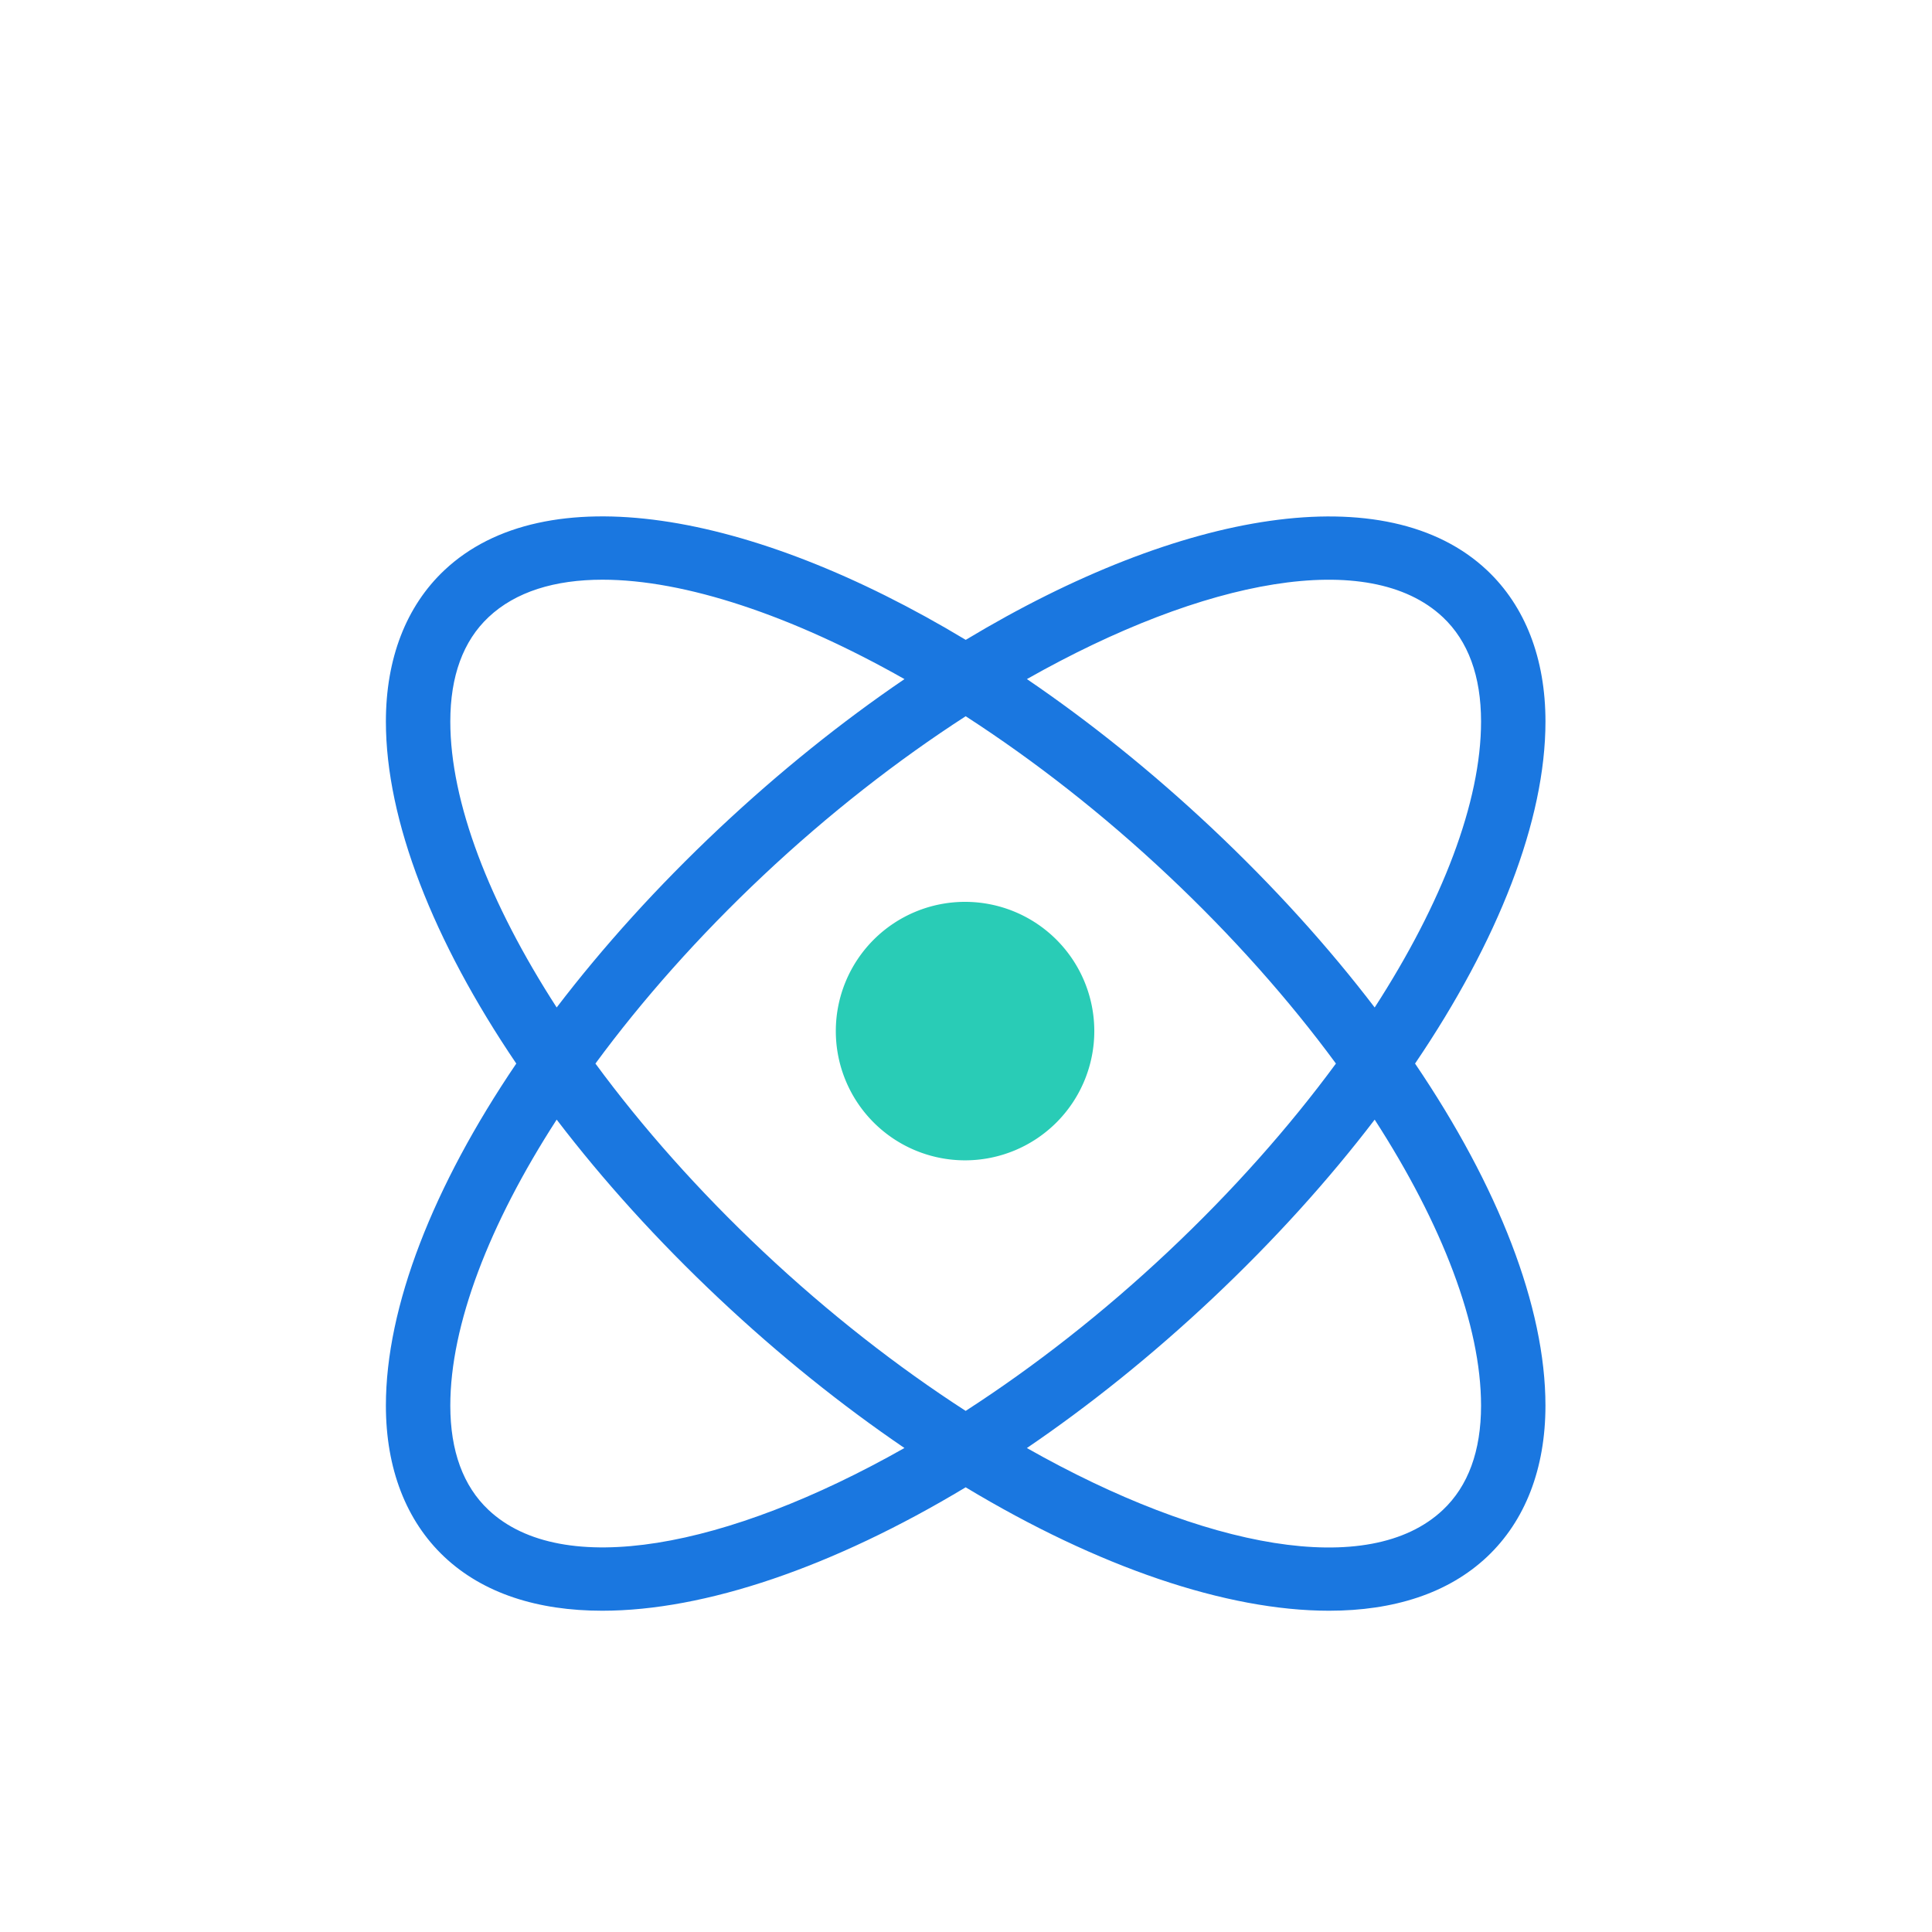 <?xml version="1.0" standalone="no"?><!DOCTYPE svg PUBLIC "-//W3C//DTD SVG 1.1//EN"
        "http://www.w3.org/Graphics/SVG/1.1/DTD/svg11.dtd">
<svg t="1665744780663" class="icon" viewBox="0 0 1024 1024" version="1.1" xmlns="http://www.w3.org/2000/svg"
     p-id="10720" xmlns:xlink="http://www.w3.org/1999/xlink" width="200" height="200">
    <path d="M819.13 382.43c0-33.38-10.72-61.1-30.99-80.19-53.09-49.96-161.59-32.14-276.28 36.9-114.7-69.08-223.22-86.91-276.34-36.9-20.27 19.09-30.99 46.82-30.99 80.19 0 52.37 25.02 116.22 69.11 181.28-44.09 65.06-69.11 128.91-69.11 181.28 0 33.38 10.72 61.1 30.99 80.19 20.56 19.34 49.42 28.54 83.71 28.54 54.32 0 122.29-23.09 192.59-65.42 70.3 42.34 138.28 65.42 192.6 65.42 34.29 0 63.15-9.2 83.71-28.54 20.27-19.09 30.99-46.82 30.99-80.19 0-52.37-25.02-116.22-69.11-181.28 44.11-65.06 69.12-128.91 69.12-181.28z m-54.4-55.32c13.44 12.64 20.26 31.26 20.26 55.32 0 42.61-20.53 96.08-56.38 151.56-24.5-32.09-53.4-64.1-86-94.79-32.13-30.24-65.29-56.78-98.32-79.27 94.4-53.44 181.4-69.52 220.44-32.82z m-56.66 236.6c-24.78 33.7-54.78 67.55-88.87 99.63-34.73 32.69-71.25 61.12-107.38 84.46-36.12-23.35-72.63-51.77-107.36-84.46-34.09-32.08-64.09-65.94-88.87-99.63 24.78-33.7 54.78-67.55 88.87-99.63 34.73-32.69 71.25-61.11 107.37-84.46 36.12 23.34 72.64 51.77 107.37 84.46 34.09 32.08 64.09 65.93 88.87 99.63z m-469.4-181.28c0-24.06 6.82-42.68 20.26-55.32 14.34-13.5 35.14-19.86 60.42-19.86 43.53 0 100.31 18.86 160.04 52.69-33.04 22.48-66.2 49.02-98.34 79.25-32.6 30.69-61.5 62.7-86 94.79-35.84-55.47-56.38-108.94-56.38-151.55z m20.26 417.87c-13.44-12.64-20.26-31.26-20.26-55.32 0-42.61 20.53-96.08 56.38-151.56 24.5 32.09 53.4 64.1 86 94.79 32.13 30.24 65.29 56.78 98.32 79.26-94.41 53.47-181.41 69.55-220.44 32.83z m526.06-55.31c0 24.06-6.82 42.68-20.26 55.32-39 36.78-126.02 20.68-220.46-32.82 33.04-22.48 66.2-49.03 98.34-79.27 32.6-30.69 61.5-62.7 86-94.79 35.84 55.48 56.38 108.95 56.38 151.56z"
          fill="#1A77E0" p-id="10721"></path>
    <path d="M511.5 546.5m-68.5 0a68.5 68.5 0 1 0 137 0 68.5 68.5 0 1 0-137 0Z" fill="#29CCB6" p-id="10722"></path>
</svg>